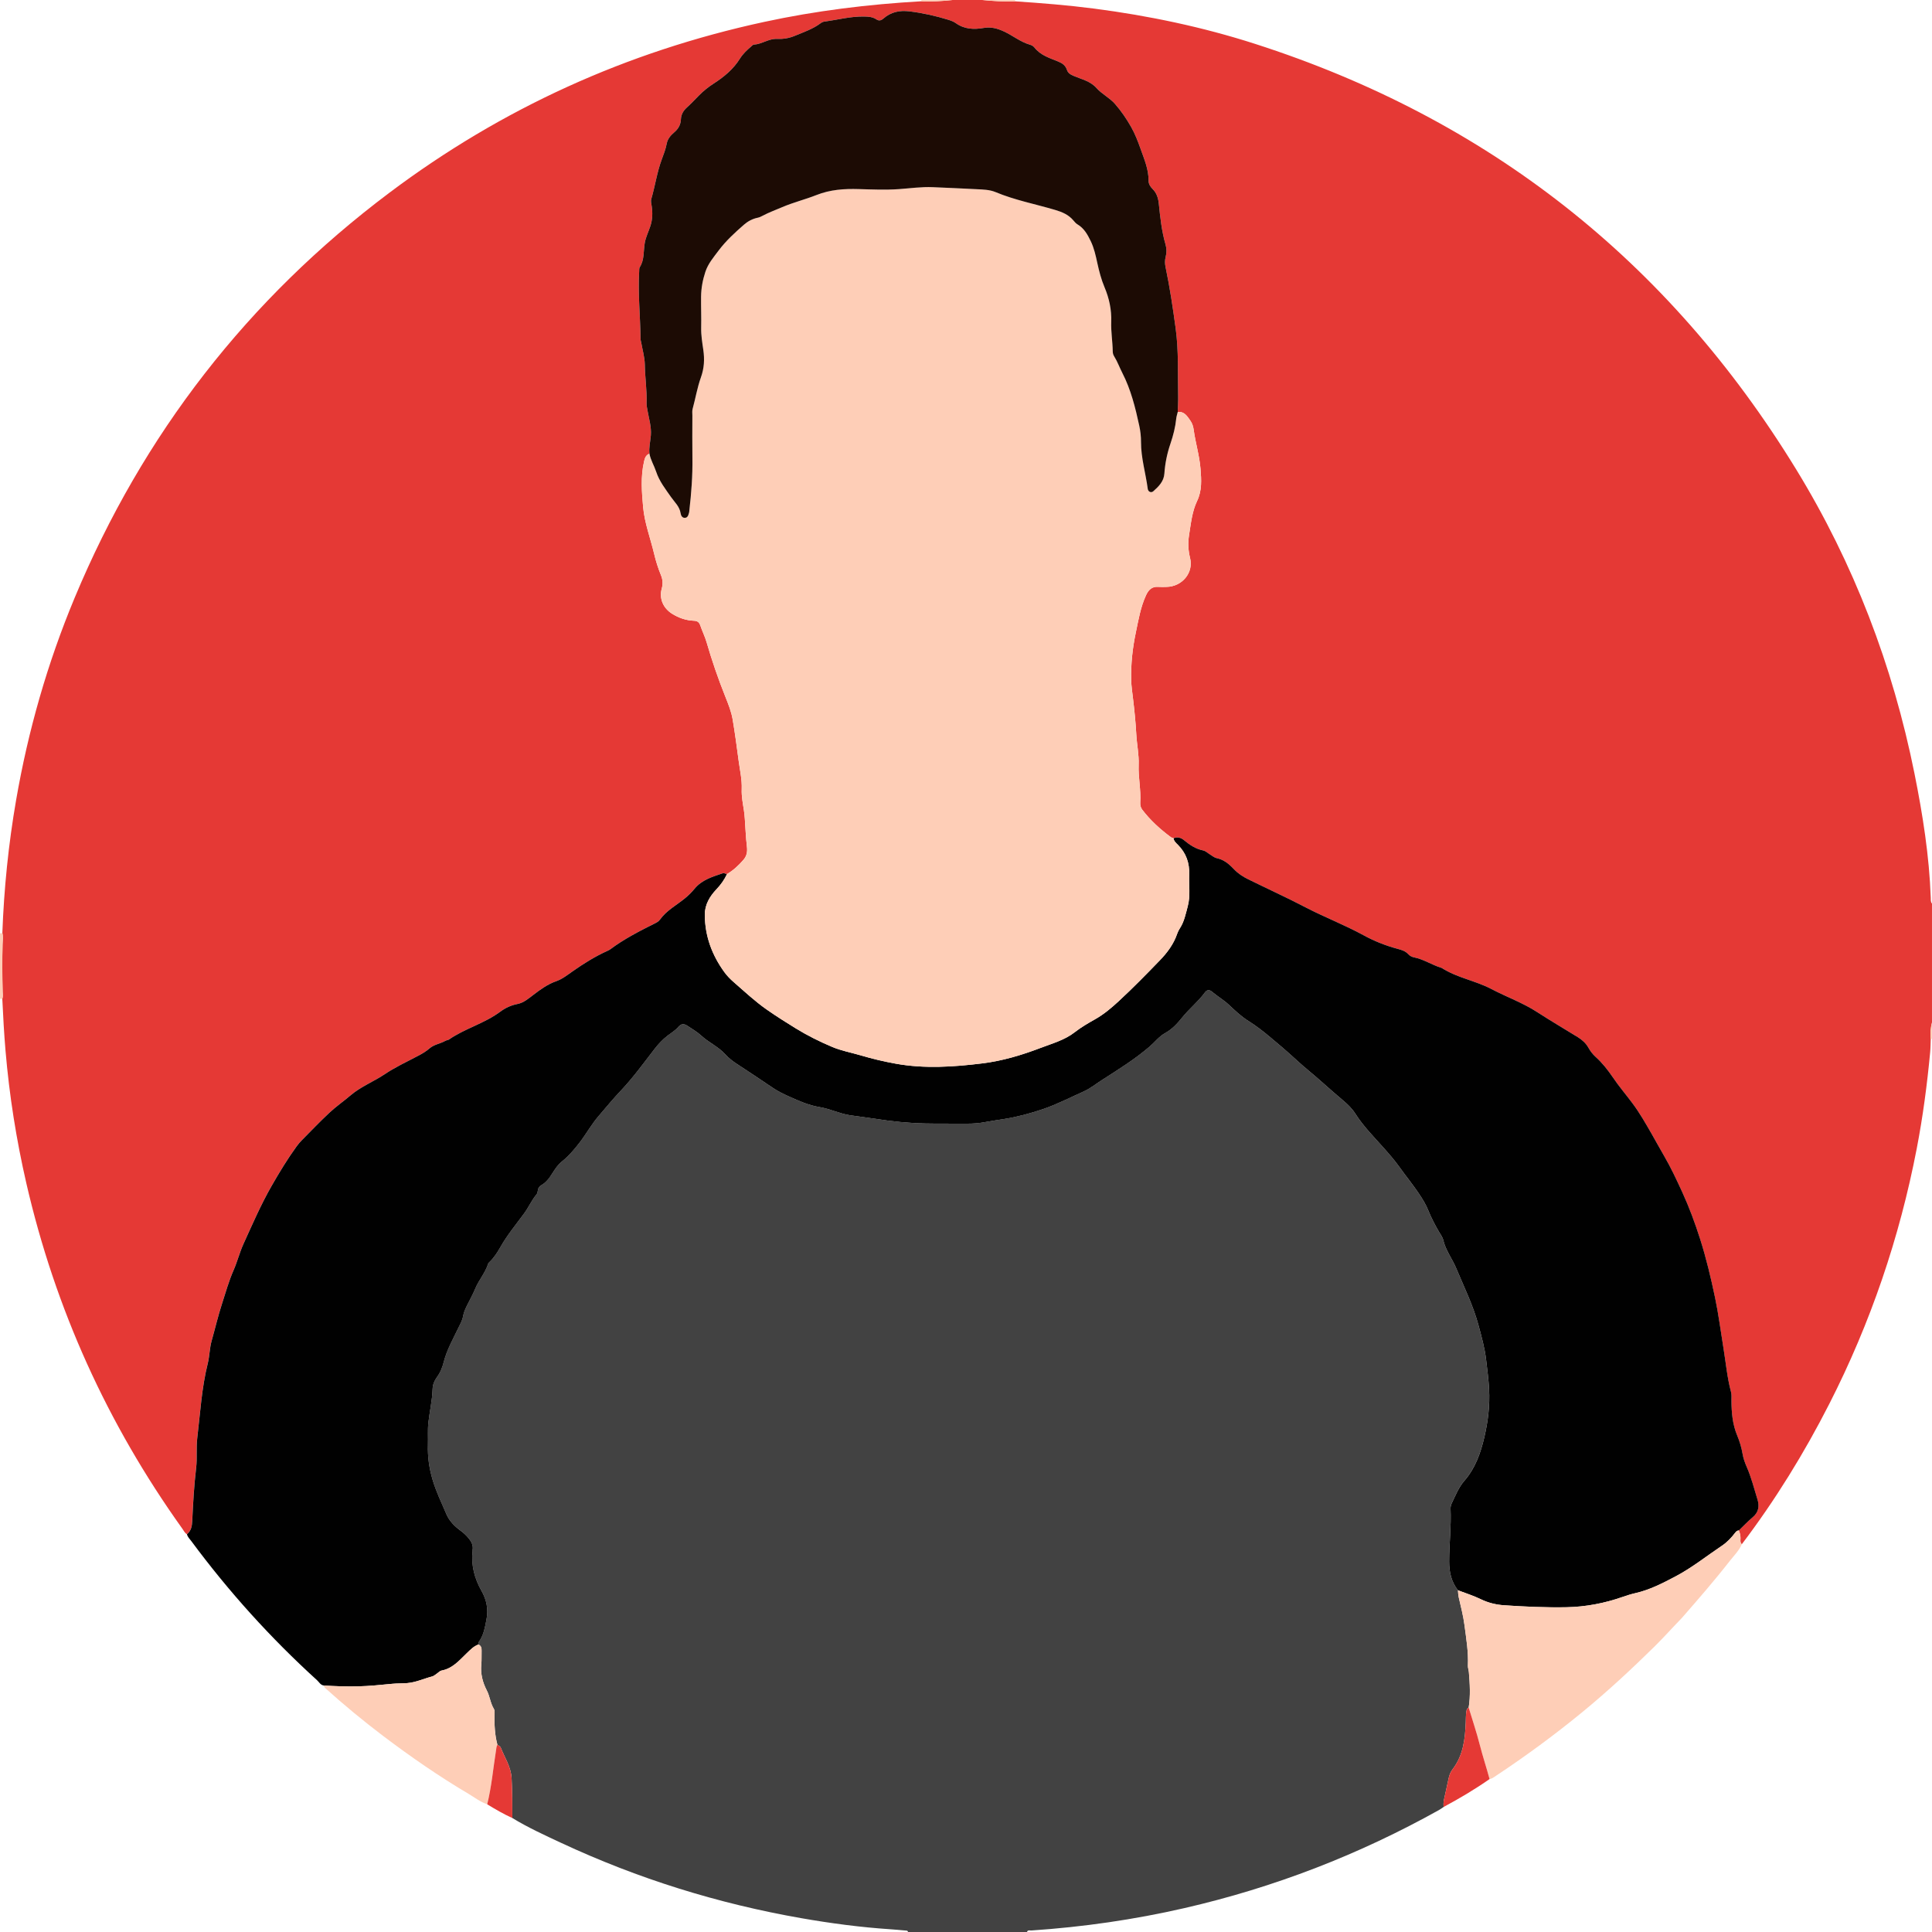 <?xml version="1.0" encoding="UTF-8"?><svg id="Layer_1" xmlns="http://www.w3.org/2000/svg" viewBox="0 0 2600 2600"><defs><style>.cls-1{fill:#1c0b04;}.cls-1,.cls-2,.cls-3,.cls-4,.cls-5{stroke-width:0px;}.cls-2{fill:#e53935;}.cls-3{fill:#010101;}.cls-4{fill:#feceb7;}.cls-5{fill:#424242;}</style></defs><path class="cls-2" d="M1282,0h40c14.65,1.43,29.32,2.4,44.05,1.79,35.56,2.37,71.07,5.2,106.45,9.79,73.48,9.55,145.78,24.73,216.29,47.38,313.63,100.75,556.59,291.98,728.46,572.78,77.55,126.71,129.95,263.71,159.21,409.43,11.09,55.23,19.87,110.77,21.89,167.2.09,2.61-.31,5.39,1.64,7.63v160c-1.86,7.26-2.48,14.62-1.7,22.09-.24,5.99-.2,12.01-.76,17.97-4.09,43.45-9.79,86.69-18.05,129.55-23.14,120.07-62.17,234.73-117.71,343.7-33.81,66.33-72.72,129.5-117.73,188.86-2.52-2.33-1.78-5.43-1.76-8.25.03-3.67-.79-7.06-2.28-10.35,6.21-5.97,12.11-12.3,18.69-17.81,7.8-6.52,9.17-14.78,6.5-23.48-4.58-14.93-8.42-30.15-14.71-44.5-2.43-5.55-4.41-11.19-5.43-17.09-1.49-8.59-3.91-16.94-7.25-24.89-6.33-15.08-7.67-30.82-7.74-46.86-.02-3.99.36-8.16-.65-11.93-5.17-19.35-6.9-39.23-10.13-58.87-3.72-22.6-6.58-45.36-11.29-67.84-5.61-26.72-11.89-53.2-20.2-79.22-6.79-21.28-14.52-42.18-23.8-62.48-7.73-16.92-15.62-33.77-25.02-49.86-5.53-9.47-10.73-19.14-16.2-28.65-8.12-14.12-16.11-28.23-25.94-41.4-8.75-11.72-18.25-22.88-26.48-35.01-6.73-9.92-14.17-19.33-23.13-27.44-3.96-3.58-7.13-7.71-9.78-12.48-3.25-5.83-8.31-10.41-14.04-13.96-18.07-11.19-36.47-21.87-54.27-33.47-19.63-12.8-41.67-20.64-62.26-31.44-21.46-11.26-46.15-15.05-66.79-28.33-.27-.17-.63-.21-.95-.31-12.37-3.86-23.33-11.35-36.23-13.9-2.9-.57-5.74-2-7.8-4.28-3.79-4.19-8.79-5.72-14.02-7.1-16.14-4.27-31.88-10.58-46.22-18.42-25.42-13.9-52.43-24.21-78.08-37.57-25.29-13.17-51.33-25.03-76.95-37.65-7.29-3.59-13.8-7.79-19.39-13.71-6.41-6.79-13.37-12.76-23.1-14.81-3.7-.78-6.94-3.8-10.37-5.83-2.57-1.52-4.94-3.92-7.69-4.47-10.2-2.04-18.35-7.5-26.12-13.97-4.05-3.37-8.78-4.54-13.93-2.49-1.2-.47-2.56-.72-3.56-1.46-14.46-10.69-27.65-22.73-38.58-37.07-2.04-2.67-2.79-6.16-2.57-9.5,1.1-17.01-2.82-33.79-2.14-50.78.54-13.67-2.42-27.11-3.17-40.69-.9-16.26-2.51-32.39-4.45-48.56-.98-8.17-2.23-16.43-2.44-24.77-.54-21.72,1.81-43.03,6.29-64.3,3.56-16.9,6.33-33.87,13.65-49.75,3.42-7.42,7.92-12.09,16.64-11.38,3.64.29,7.32.07,10.98.02,20.79-.29,36.66-18.92,31.7-38.77-2.66-10.66-3.03-20.74-1.32-31.44,2.47-15.45,4.01-31.25,10.78-45.44,6.72-14.09,5.73-28.42,4.59-43.01-1.4-17.96-6.86-35.22-9.24-53.01-.59-4.4-2.03-8.63-4.47-12.07-4.12-5.8-7.98-12.65-16.97-11.59.21-7.29.71-14.59.57-21.87-.61-30.22.75-60.37-3.36-90.65-3.76-27.66-7.85-55.17-13.58-82.45-.98-4.68-1.09-9.15.12-13.8,1.45-5.55,1.43-11.22-.18-16.77-5.21-17.96-7.14-36.46-9.05-54.95-.78-7.54-2.88-14.29-8.4-19.73-3.17-3.13-5.45-6.82-5.4-11.43.14-14.99-5.77-28.49-10.61-42.18-3.61-10.21-7.43-20.27-12.9-29.91-6.27-11.06-13.31-21.32-21.56-30.81-7.23-8.32-17.71-13.3-24.83-21.34-8.4-9.48-19.84-11.74-30.2-16.18-4.78-2.05-8.2-3.77-9.72-8.37-1.96-5.91-5.94-8.86-11.64-11.2-11.59-4.76-24-8.37-32.24-19.05-1.33-1.72-3.72-3.01-5.87-3.63-12.68-3.64-22.86-12.1-34.57-17.61-8.93-4.21-17.7-6.73-27.85-4.93-12.99,2.31-25.84,1.76-37.31-6.44-2.91-2.08-6.48-3.45-9.94-4.51-17.13-5.27-34.46-9.19-52.38-11.38-13.65-1.67-25.08.91-35.14,9.6-3.45,2.98-6.2,3.38-9.7,1.06-4.97-3.28-10.49-3.6-16.26-3.72-18.13-.39-35.55,4.45-53.32,6.76-1.89.25-3.88,1.21-5.43,2.37-10.51,7.85-22.78,11.9-34.69,16.88-7.94,3.33-15.82,4.48-24.26,4.13-10.89-.44-19.93,7.02-30.67,7.66-1.39.08-2.76,1.75-4.02,2.82-5.6,4.76-10.89,9.78-14.82,16.1-8.81,14.18-21.46,24.57-35.18,33.41-7.38,4.76-13.98,10.06-20.05,16.24-5.37,5.46-10.63,11.06-16.3,16.2-4.73,4.29-7.6,9.46-7.84,15.62-.29,7.66-3.75,13.28-9.36,17.96-4.74,3.96-8.64,8.94-9.73,14.78-1.42,7.6-4.18,14.56-6.82,21.71-6.34,17.15-8.81,35.35-13.94,52.84-.97,3.31.07,6.56.55,9.86,1.3,8.96,1.1,17.71-1.79,26.58-2.46,7.55-6.15,14.67-7.55,22.64-1.94,11-.31,22.75-6.78,32.86-.81,1.27-.63,3.23-.73,4.88-1.8,30.64,1.5,61.18,1.85,91.78.02,1.63.62,3.26.91,4.9,1.7,9.8,4.64,19.59,4.79,29.41.26,17.32,2.98,34.49,2.41,51.83-.11,3.28.64,6.61,1.2,9.88,1.91,11.1,5.44,21.92,4.53,33.49-.65,8.25-2.83,16.4-1.86,24.77-5.25,1.81-6.38,6.48-7.41,11.03-4.54,20.11-2.94,40.48-1.14,60.63,1.93,21.59,9.84,42.04,14.83,63.07,2.3,9.68,5.3,19.28,9.08,28.47,2.57,6.26,2.97,11.79,1.18,18.28-3.77,13.65,2.05,26.56,14.11,34.02,8.98,5.55,18.65,8.89,29.13,9.28,4.79.18,7.16,2.01,8.66,6.44,2.56,7.56,6.2,14.78,8.41,22.42,7.23,24.93,15.67,49.42,25.32,73.52,3.95,9.87,7.93,19.73,9.76,30.34,3.22,18.68,5.62,37.47,8.16,56.25,1.7,12.52,4.57,24.88,4.06,37.63-.39,9.72,1.54,19.2,2.99,28.73.55,3.61.89,7.25,1.16,10.9.93,12.6,1.35,25.26,2.85,37.79.82,6.81-.19,12.52-4.6,17.64-6.49,7.52-13.68,14.25-22.29,19.32-1.94-.23-3.6-1.86-5.74-1.13-13.89,4.69-28.09,8.79-37.95,20.84-3.81,4.65-8.04,8.84-12.7,12.68-11.49,9.47-25.07,16.47-33.98,29.01-1.95,2.74-5.15,4.15-8.14,5.65-20.18,10.11-40.23,20.45-58.41,34.01-1.32.99-2.86,1.71-4.38,2.4-16.43,7.44-31.62,16.93-46.35,27.28-7.05,4.95-14.13,10.55-22.08,13.33-11.64,4.07-21.04,10.96-30.58,18.21-6.58,5-13.34,10.85-21.39,12.42-8.88,1.73-16.56,5.33-23.43,10.44-21.25,15.83-47.38,22.5-69.05,37.45-1.32.91-3.25.89-4.67,1.69-6.93,3.95-15.42,4.92-21.49,10.25-4.33,3.81-9.05,6.65-14.05,9.32-15.49,8.27-31.62,15.6-46.13,25.35-15.16,10.19-32.45,16.79-46.44,28.81-9.07,7.79-19.01,14.62-27.74,22.76-12.9,12.03-25.11,24.82-37.52,37.36-2.56,2.59-4.93,5.43-7.06,8.38-12.28,16.97-23.09,34.84-33.51,53.02-14.42,25.17-25.88,51.71-37.86,78.03-5.25,11.53-8.28,23.92-13.34,35.42-6.46,14.68-10.66,30.05-15.59,45.17-5.33,16.39-9.22,33.24-13.93,49.83-2.83,9.98-2.7,20.39-5.22,30.47-8.24,33.03-10.15,67-14.17,100.66-1.58,13.28.1,26.66-1.47,39.9-2.82,23.8-4.15,47.7-5.27,71.6-.33,7.05-1.48,13.13-7.09,17.76-2.98-1.8-4.36-4.94-6.27-7.61-100.79-140.98-170.98-295.77-209.84-464.73-13.52-58.8-22.91-118.24-28.02-178.37-1.98-23.24-3.23-46.5-4.32-69.79,1.07-3.26.5-6.59.42-9.89-.55-21.24-.64-42.48-.11-63.73.12-4.95.96-9.94-.26-14.87,2.2-59.98,8.24-119.55,18.47-178.71,16.22-93.86,42.27-184.9,78.94-272.77,91.8-219.96,233.02-401.81,423.54-544.93,151.05-113.47,319.31-189.83,504.06-229.79,69.82-15.1,140.44-23.78,211.69-27.81,14.07.57,28.09-.19,42.07-1.75Z"/><path class="cls-5" d="M1382,2600h-160c-.46-2.27-2.34-1.87-3.88-2.01-6.62-.59-13.24-1.23-19.88-1.67-40.17-2.67-80.04-7.96-119.67-14.88-112.22-19.6-220.11-53.19-323.38-101.37-22.27-10.39-44.64-20.61-65.68-33.43-.04-17.84-.05-35.63-1.02-53.5-.87-15.91-9.43-27.82-14.66-41.45-.61-1.58-2.93-2.51-4.45-3.74-3.56-13.26-4.21-26.77-3.77-40.41.08-2.61.29-5.75-.96-7.78-4.76-7.74-5.38-16.9-9.59-24.97-5.5-10.55-8.56-22.22-7.33-34.61.62-6.26.16-12.62.39-18.92.13-3.64-.72-6.55-4.26-8.18.21-1.29.01-2.88.7-3.83,6.44-8.92,7.97-19.11,10.08-29.72,2.84-14.23-.05-26.95-6.51-38.35-9.75-17.2-14.3-34.84-12.14-54.35.04-.33-.05-.67.01-1,1.13-6.54-1.9-11.71-5.82-16.35-2.99-3.54-6.38-6.7-10.2-9.49-8.13-5.93-15.2-12.89-19.3-22.41-6.55-15.21-13.71-30.03-18.5-46.12-4.66-15.63-6.82-31.01-6.3-47.08.32-9.99-.51-20.08.6-29.96,1.7-15.13,5.24-30.02,5.68-45.35.16-5.71,2.5-11.29,5.76-15.67,4.72-6.35,7.45-13.46,9.3-20.74,4.07-16,12.2-30.19,19.18-44.84,2.57-5.39,5.72-10.45,6.73-16.39.97-5.69,3.38-10.74,5.94-15.8,3.61-7.13,7.45-14.18,10.52-21.54,4.87-11.67,13.56-21.33,17.35-33.53.27-.88,1.16-1.62,1.88-2.31,6.07-5.82,10.63-13.01,14.63-20.08,9.22-16.28,21.04-30.49,32.02-45.43,5.96-8.11,10.04-17.73,16.71-25.61,1.17-1.38,1.42-3.69,1.71-5.63.44-2.9,2.01-5.08,4.36-6.38,7.31-4.08,11.62-10.77,15.93-17.52,3.4-5.33,6.96-10.51,12.01-14.55,9.1-7.29,16.67-16.2,23.7-25.33,8.87-11.51,15.82-24.3,25.43-35.52,9.85-11.51,19.49-23.25,29.91-34.24,16.73-17.65,30.9-37.32,45.73-56.46,5.15-6.64,10.75-12.6,17.35-17.74,4.97-3.88,10.59-7.03,14.68-11.93,3.8-4.55,7.71-4.27,12.23-1.26,6.36,4.23,12.98,8.07,18.64,13.27,10.04,9.24,22.97,14.77,32.2,25.06,4.47,4.99,9.75,9.02,15.33,12.7,16.37,10.8,32.77,21.55,48.98,32.58,6.67,4.54,13.84,7.98,21.12,11.25,13.33,5.99,26.69,12.03,41.28,14.41,14.13,2.31,27.13,8.86,41.27,11.02,11.46,1.75,23,2.98,34.45,4.81,21.99,3.5,44.11,5.73,66.35,6.22,18.66.41,37.33.06,55.99.25,8.69.09,17.23-.62,25.77-2.25,8.13-1.56,16.36-2.65,24.54-3.97,18.08-2.9,35.84-7.64,53.02-13.54,18.45-6.34,35.97-15.42,53.85-23.39,8.87-3.96,16.44-10.08,24.54-15.3,22.06-14.2,44.38-27.97,64.42-45.16,7.06-6.05,12.83-13.79,20.99-18.29,9.35-5.15,16.37-12.74,22.74-20.7,9.59-11.98,21.74-21.54,30.77-33.96,2.73-3.76,6.12-3.88,9.44-1.07,7.35,6.23,15.74,11.03,22.86,17.69,8.21,7.68,16.37,15.55,26.03,21.61,9.81,6.15,19,13.15,27.94,20.6,12.5,10.42,24.95,20.91,36.86,31.98,10.97,10.19,22.8,19.32,33.89,29.31,9.63,8.68,19.44,17.1,29.31,25.49,6.06,5.15,11.8,10.7,16.16,17.58,10.54,16.64,24.4,30.61,37.42,45.2,7.76,8.69,15.38,17.42,22.14,26.9,8.46,11.87,17.74,23.12,25.87,35.27,4.84,7.23,9.4,14.47,12.62,22.56,3.95,9.91,8.88,19.34,14.23,28.56,2.17,3.74,5.03,7.4,5.97,11.47,3.23,13.89,12.05,25.08,17.42,37.92,10.65,25.44,22.89,50.24,30.09,77.02,4.05,15.04,8.23,30.08,10.11,45.59,1.63,13.49,3.36,27,4.09,40.55,1.17,21.68-1.5,43.18-6.39,64.22-4.91,21.14-12.1,41.66-26.68,58.43-7.82,9-12.02,19.76-17.06,30.19-1.19,2.46-1.86,4.99-1.74,7.71,1.04,23.64-1.85,47.18-1.89,70.79-.03,14.2,2.78,27.56,11.9,38.98.2,3.3.39,6.54,1.14,9.83,2.8,12.28,6.02,24.54,7.64,37,2.36,18.07,5.42,36.14,4.61,54.53-.13,2.93,1.05,5.89,1.3,8.86,1.34,15.87,2.3,31.76-.26,47.61-2.98,1.35-3,4.36-3.32,6.83-.55,4.26-.45,8.61-.62,12.92-.89,22.46-3.31,44.43-17.66,63.2-2.56,3.34-4.35,7.46-5.27,11.77-2.07,9.72-4.17,19.44-6.36,29.14-.74,3.3-.82,6.58-.49,9.91-1.93,1.29-3.77,2.73-5.79,3.86-108.06,60.38-222.38,104.56-343.04,132.26-67.84,15.57-136.53,25.43-205.98,30.12-2.03.14-4.83-1.13-5.94,2.03Z"/><path class="cls-4" d="M3.17,1344.25c-1.06-.08-2.12-.17-3.17-.25,0-29.33,0-58.67,0-88,1.07-.08,2.15-.16,3.22-.24,1.22,4.94.38,9.92.26,14.87-.53,21.25-.44,42.49.11,63.73.09,3.3.65,6.63-.42,9.89Z"/><path class="cls-4" d="M1366,0c0,.6.02,1.19.05,1.79-14.73.61-29.4-.36-44.05-1.79h44Z"/><path class="cls-4" d="M1239.93,1.75c.01-.58.04-1.17.07-1.75h42c-13.98,1.56-28,2.32-42.07,1.75Z"/><path class="cls-4" d="M2600,1398l-.85.1s-.85-.01-.85-.01c-.79-7.47-.17-14.82,1.7-22.09v22Z"/><path class="cls-3" d="M435.79,2268.27c-4.45-.51-6.29-4.54-9.09-7.09-62.56-56.86-118.96-119.33-169.26-187.28-2.15-2.9-4.97-5.43-5.83-9.16,5.61-4.63,6.77-10.71,7.1-17.76,1.12-23.91,2.45-47.81,5.27-71.6,1.57-13.24-.12-26.62,1.47-39.9,4.02-33.66,5.92-67.63,14.17-100.66,2.52-10.08,2.38-20.49,5.22-30.47,4.71-16.6,8.6-33.45,13.93-49.83,4.92-15.12,9.13-30.49,15.59-45.17,5.06-11.5,8.09-23.89,13.34-35.42,11.98-26.32,23.44-52.87,37.86-78.03,10.41-18.17,21.22-36.05,33.51-53.02,2.14-2.95,4.5-5.79,7.06-8.38,12.42-12.55,24.62-25.33,37.52-37.36,8.73-8.14,18.66-14.97,27.74-22.76,13.99-12.02,31.28-18.63,46.44-28.81,14.51-9.75,30.64-17.08,46.13-25.35,5-2.67,9.71-5.51,14.05-9.32,6.07-5.33,14.55-6.3,21.49-10.25,1.42-.81,3.35-.79,4.67-1.69,21.67-14.95,47.81-21.62,69.05-37.45,6.87-5.12,14.55-8.71,23.43-10.44,8.06-1.57,14.81-7.42,21.39-12.42,9.54-7.25,18.93-14.14,30.58-18.21,7.95-2.78,15.03-8.38,22.08-13.33,14.73-10.35,29.92-19.84,46.35-27.28,1.51-.69,3.06-1.41,4.38-2.4,18.18-13.56,38.22-23.9,58.41-34.01,2.99-1.5,6.2-2.91,8.14-5.65,8.91-12.54,22.49-19.54,33.98-29.01,4.66-3.84,8.89-8.03,12.7-12.68,9.86-12.04,24.06-16.15,37.95-20.84,2.14-.72,3.8.9,5.74,1.13-3.55,7.57-8.25,14.2-14.09,20.35-9.1,9.57-15.84,20.73-15.74,34.6.21,28.63,9.74,54.19,26.47,77.13,3.5,4.8,7.77,9.19,12.27,13.1,14.55,12.66,28.65,25.93,44.48,37,12.8,8.95,26.03,17.33,39.34,25.5,15.59,9.57,31.96,17.71,48.83,24.85,12.35,5.22,25.52,7.57,38.28,11.34,15.66,4.64,31.55,8.41,47.57,11.28,38.77,6.94,77.68,4.3,116.43-.48,26.9-3.32,52.84-11.11,78.06-20.74,15.78-6.02,32.55-10.58,46.12-21.19,8.73-6.82,18.22-12.26,27.72-17.64,11.72-6.63,21.88-15.3,31.54-24.23,19.07-17.63,37.26-36.24,55.32-54.92,9.97-10.31,18.54-21.82,23.28-35.72.85-2.5,2.06-4.94,3.51-7.15,5.97-9.08,7.95-19.65,10.69-29.79,3.78-13.98,1.4-28.51,1.94-42.8.59-15.45-4.13-28.82-15.11-39.85-2.57-2.59-5.47-4.97-5.99-8.94,5.16-2.05,9.89-.88,13.93,2.49,7.77,6.47,15.91,11.93,26.12,13.97,2.75.55,5.13,2.96,7.69,4.47,3.43,2.03,6.67,5.05,10.37,5.83,9.73,2.05,16.69,8.02,23.1,14.81,5.59,5.92,12.1,10.12,19.39,13.71,25.62,12.62,51.67,24.48,76.95,37.65,25.65,13.36,52.66,23.67,78.08,37.57,14.33,7.84,30.07,14.15,46.22,18.42,5.22,1.38,10.22,2.91,14.02,7.1,2.07,2.28,4.91,3.71,7.8,4.28,12.9,2.56,23.86,10.04,36.23,13.9.32.1.68.13.95.31,20.64,13.28,45.33,17.07,66.79,28.33,20.59,10.8,42.63,18.64,62.26,31.44,17.8,11.6,36.2,22.28,54.27,33.47,5.72,3.55,10.79,8.13,14.04,13.96,2.66,4.77,5.82,8.9,9.78,12.48,8.96,8.1,16.4,17.51,23.13,27.44,8.22,12.13,17.73,23.29,26.48,35.01,9.83,13.16,17.82,27.28,25.94,41.4,5.47,9.51,10.67,19.18,16.2,28.65,9.4,16.1,17.28,32.95,25.02,49.86,9.28,20.3,17.01,41.2,23.8,62.48,8.31,26.02,14.59,52.5,20.2,79.22,4.72,22.47,7.58,45.24,11.29,67.84,3.23,19.65,4.96,39.53,10.13,58.87,1.01,3.77.63,7.94.65,11.93.07,16.04,1.41,31.78,7.74,46.86,3.34,7.95,5.76,16.3,7.25,24.89,1.02,5.9,3,11.54,5.43,17.09,6.29,14.35,10.13,29.57,14.71,44.5,2.67,8.7,1.29,16.96-6.5,23.48-6.59,5.51-12.49,11.84-18.69,17.81-2.1.18-3.44,1.17-4.79,2.95-5.05,6.67-10.89,12.91-17.73,17.49-20.75,13.89-40.29,29.61-62.47,41.33-17.4,9.19-34.83,18.22-54.24,22.62-5.83,1.32-11.57,3.16-17.22,5.13-24.42,8.51-49.51,13.33-75.37,13.84-28.01.55-55.97-.76-83.9-2.64-10.98-.74-21.53-3.27-31.67-8.22-9.8-4.79-20.35-8.03-30.57-11.95-9.11-11.42-11.92-24.78-11.9-38.98.04-23.61,2.93-47.15,1.89-70.79-.12-2.72.56-5.25,1.74-7.71,5.04-10.42,9.23-21.19,17.06-30.19,14.58-16.76,21.77-37.29,26.68-58.43,4.89-21.04,7.55-42.54,6.39-64.22-.73-13.55-2.46-27.06-4.09-40.55-1.88-15.51-6.06-30.55-10.11-45.59-7.2-26.78-19.44-51.58-30.09-77.02-5.38-12.84-14.2-24.03-17.42-37.92-.94-4.07-3.8-7.73-5.97-11.47-5.35-9.22-10.28-18.65-14.23-28.56-3.22-8.09-7.79-15.33-12.62-22.56-8.12-12.15-17.41-23.4-25.87-35.27-6.76-9.48-14.38-18.21-22.14-26.9-13.02-14.59-26.88-28.56-37.42-45.2-4.36-6.88-10.1-12.42-16.16-17.58-9.87-8.39-19.68-16.82-29.31-25.49-11.09-9.99-22.93-19.12-33.89-29.31-11.91-11.06-24.35-21.56-36.86-31.98-8.94-7.45-18.13-14.45-27.94-20.6-9.66-6.06-17.82-13.93-26.03-21.61-7.12-6.66-15.5-11.46-22.86-17.69-3.32-2.81-6.71-2.69-9.44,1.07-9.02,12.42-21.18,21.98-30.77,33.96-6.37,7.96-13.39,15.55-22.74,20.7-8.16,4.5-13.93,12.23-20.99,18.29-20.04,17.19-42.36,30.96-64.42,45.16-8.1,5.22-15.67,11.34-24.54,15.3-17.89,7.97-35.4,17.05-53.85,23.39-17.18,5.9-34.94,10.64-53.02,13.54-8.18,1.31-16.4,2.41-24.54,3.97-8.53,1.63-17.08,2.34-25.77,2.25-18.66-.19-37.33.16-55.99-.25-22.25-.49-44.36-2.71-66.35-6.22-11.45-1.82-22.99-3.05-34.45-4.81-14.14-2.16-27.14-8.71-41.27-11.02-14.58-2.38-27.94-8.42-41.28-14.41-7.28-3.27-14.46-6.71-21.12-11.25-16.21-11.04-32.61-21.79-48.98-32.58-5.58-3.68-10.86-7.72-15.33-12.7-9.24-10.29-22.16-15.82-32.2-25.06-5.66-5.21-12.28-9.05-18.64-13.27-4.53-3.01-8.43-3.29-12.23,1.26-4.09,4.9-9.7,8.05-14.68,11.93-6.6,5.14-12.2,11.1-17.35,17.74-14.83,19.14-29,38.81-45.73,56.46-10.42,10.99-20.06,22.73-29.91,34.24-9.61,11.22-16.56,24.01-25.43,35.52-7.03,9.13-14.59,18.04-23.7,25.33-5.05,4.04-8.6,9.22-12.01,14.55-4.31,6.75-8.61,13.44-15.93,17.52-2.34,1.31-3.92,3.48-4.36,6.38-.29,1.94-.54,4.25-1.71,5.63-6.67,7.87-10.75,17.49-16.71,25.61-10.98,14.95-22.8,29.16-32.02,45.43-4,7.06-8.56,14.26-14.63,20.08-.72.69-1.6,1.43-1.88,2.31-3.79,12.21-12.48,21.86-17.35,33.53-3.07,7.36-6.91,14.41-10.52,21.54-2.56,5.06-4.97,10.11-5.94,15.8-1.01,5.94-4.16,11-6.73,16.39-6.98,14.66-15.1,28.84-19.18,44.84-1.85,7.28-4.58,14.39-9.3,20.74-3.26,4.39-5.6,9.96-5.76,15.67-.44,15.32-3.98,30.22-5.68,45.35-1.11,9.88-.28,19.97-.6,29.96-.51,16.07,1.64,31.45,6.3,47.08,4.8,16.09,11.96,30.9,18.5,46.12,4.1,9.52,11.17,16.47,19.3,22.41,3.82,2.79,7.21,5.95,10.2,9.49,3.92,4.64,6.96,9.81,5.82,16.35-.06.32.03.67-.01,1-2.15,19.51,2.39,37.15,12.14,54.35,6.46,11.4,9.35,24.12,6.51,38.35-2.11,10.6-3.65,20.79-10.08,29.72-.69.95-.49,2.54-.7,3.83-6.46,2.35-11.06,7.24-15.82,11.82-10.02,9.64-19.07,20.56-33.92,23.26-2.08.38-3.84,2.48-5.77,3.75-2.21,1.45-4.28,3.52-6.72,4.16-11.23,2.92-21.91,8-33.63,8.96-6.62.54-13.31.28-19.91.92-15.52,1.5-31.03,3.13-46.64,3.48-15.24.34-30.45-.19-45.65-1.14Z"/><path class="cls-4" d="M1579.22,1128.05c.52,3.97,3.42,6.36,5.99,8.94,10.98,11.03,15.7,24.41,15.11,39.85-.55,14.28,1.84,28.82-1.94,42.8-2.74,10.14-4.73,20.71-10.69,29.79-1.45,2.2-2.66,4.65-3.51,7.15-4.73,13.9-13.31,25.41-23.28,35.72-18.06,18.68-36.25,37.29-55.32,54.92-9.66,8.94-19.82,17.61-31.54,24.23-9.5,5.38-18.99,10.82-27.72,17.64-13.57,10.6-30.34,15.17-46.12,21.19-25.22,9.62-51.16,17.41-78.06,20.74-38.75,4.78-77.66,7.42-116.43.48-16.02-2.87-31.91-6.64-47.57-11.28-12.76-3.78-25.93-6.12-38.28-11.34-16.87-7.13-33.23-15.27-48.83-24.85-13.32-8.17-26.54-16.55-39.34-25.5-15.83-11.07-29.92-24.34-44.48-37-4.5-3.91-8.77-8.3-12.27-13.1-16.73-22.94-26.26-48.5-26.47-77.13-.1-13.87,6.64-25.03,15.74-34.6,5.84-6.15,10.54-12.78,14.09-20.35,8.62-5.07,15.81-11.79,22.29-19.32,4.41-5.12,5.42-10.83,4.6-17.64-1.5-12.53-1.92-25.19-2.85-37.79-.27-3.64-.61-7.29-1.16-10.9-1.45-9.53-3.38-19.01-2.99-28.73.51-12.75-2.37-25.12-4.06-37.63-2.54-18.78-4.94-37.57-8.16-56.25-1.83-10.61-5.81-20.47-9.76-30.34-9.65-24.1-18.09-48.59-25.32-73.52-2.22-7.64-5.86-14.86-8.41-22.42-1.5-4.43-3.87-6.27-8.66-6.44-10.49-.38-20.16-3.73-29.13-9.28-12.06-7.46-17.88-20.37-14.11-34.02,1.79-6.48,1.39-12.01-1.18-18.28-3.78-9.19-6.78-18.8-9.08-28.47-4.99-21.02-12.9-41.48-14.83-63.07-1.8-20.14-3.4-40.51,1.14-60.63,1.03-4.55,2.16-9.22,7.41-11.02,1.59,8.58,6.3,16.02,8.97,24.09,4.28,12.95,12.49,23.37,19.97,34.11,4.92,7.06,11.56,12.74,12.96,21.88.46,3.03,2.01,6.19,5.52,6.19,4.19,0,4.92-3.84,5.86-7.03.28-.94.28-1.97.39-2.96,2.69-23.46,4.49-46.96,4.12-70.61-.3-18.99-.07-37.99-.05-56.99,0-3-.46-6.16.31-8.96,3.86-14.08,6.24-28.7,11.12-42.29,4.51-12.56,5.11-24.4,3.29-37.11-1.41-9.85-3.11-19.67-2.88-29.75.31-13.99-.3-27.99-.14-41.98.13-11.37,2.19-22.44,5.77-33.32,3.65-11.07,10.96-19.57,17.77-28.63,9.89-13.18,21.89-24.15,34.15-34.86,5.23-4.57,11.48-7.96,18.56-9.4,2.24-.45,4.41-1.49,6.45-2.58,8.53-4.56,17.62-7.84,26.49-11.64,15.02-6.44,30.99-10.32,46.08-16.3,18.57-7.36,37.45-8.6,56.85-8.02,17.97.54,35.93,1.32,53.93.07,15.28-1.06,30.5-3.31,45.88-2.63,19.61.87,39.23,1.68,58.83,2.71,8.63.46,17.49.55,25.57,3.93,25.84,10.79,53.32,16.04,80.01,23.93,9.61,2.84,18.08,6.37,24.6,14.08,1.71,2.03,3.53,4.19,5.76,5.51,8.81,5.23,13.42,13.64,17.66,22.4,4.53,9.36,6.71,19.51,8.9,29.52,2.42,11.11,5.28,22.14,9.64,32.48,6.34,15.03,9.63,30.44,9.06,46.54-.47,13.38,1.86,26.53,2.04,39.83.03,2.37.62,4.63,1.88,6.66,4.42,7.09,7.22,14.99,11,22.35,11.57,22.51,17.52,46.67,22.82,71.1,1.55,7.16,2.37,14.42,2.35,21.81-.07,21.47,6.29,42.05,9.07,63.14.53,4.01,4.63,5.77,7.5,3.21,7.22-6.44,14.15-13.19,14.88-23.87.93-13.67,3.69-27.06,8.11-40,3.79-11.1,6.64-22.32,7.85-33.99.3-2.95,1.31-5.83,2-8.74,8.99-1.07,12.85,5.79,16.97,11.59,2.44,3.44,3.88,7.66,4.47,12.07,2.39,17.79,7.85,35.06,9.24,53.01,1.13,14.59,2.13,28.92-4.59,43.01-6.77,14.19-8.3,29.98-10.78,45.44-1.71,10.7-1.34,20.78,1.32,31.44,4.96,19.85-10.91,38.48-31.7,38.77-3.66.05-7.34.27-10.98-.02-8.73-.7-13.22,3.97-16.64,11.38-7.32,15.88-10.1,32.85-13.65,49.75-4.47,21.27-6.83,42.58-6.29,64.3.21,8.34,1.45,16.6,2.44,24.77,1.95,16.16,3.56,32.3,4.45,48.56.75,13.57,3.71,27.01,3.17,40.69-.68,16.99,3.24,33.77,2.14,50.78-.22,3.34.53,6.82,2.57,9.5,10.93,14.34,24.12,26.38,38.58,37.07,1,.74,2.37.98,3.56,1.46Z"/><path class="cls-1" d="M1584.93,554.49c-.69,2.91-1.7,5.79-2,8.74-1.2,11.67-4.05,22.88-7.85,33.99-4.42,12.93-7.18,26.32-8.11,40-.73,10.68-7.66,17.43-14.88,23.87-2.87,2.56-6.97.8-7.5-3.21-2.78-21.09-9.14-41.67-9.07-63.14.02-7.39-.8-14.65-2.35-21.81-5.29-24.43-11.25-48.6-22.82-71.1-3.78-7.36-6.57-15.26-11-22.35-1.27-2.03-1.85-4.29-1.88-6.66-.19-13.3-2.52-26.45-2.04-39.83.57-16.11-2.72-31.51-9.06-46.54-4.36-10.34-7.22-21.37-9.64-32.48-2.18-10.01-4.36-20.16-8.9-29.52-4.24-8.76-8.85-17.17-17.66-22.4-2.23-1.32-4.05-3.48-5.76-5.51-6.51-7.71-14.98-11.23-24.6-14.08-26.69-7.89-54.17-13.14-80.01-23.93-8.08-3.38-16.94-3.47-25.57-3.93-19.6-1.04-39.22-1.84-58.83-2.71-15.38-.68-30.6,1.57-45.88,2.63-18,1.25-35.95.47-53.93-.07-19.4-.58-38.28.66-56.85,8.02-15.1,5.98-31.06,9.86-46.08,16.3-8.86,3.8-17.95,7.08-26.49,11.64-2.04,1.09-4.21,2.13-6.45,2.58-7.08,1.44-13.33,4.83-18.56,9.4-12.26,10.71-24.26,21.69-34.15,34.86-6.8,9.07-14.11,17.56-17.77,28.63-3.59,10.88-5.64,21.94-5.77,33.32-.16,13.99.45,28,.14,41.98-.22,10.08,1.47,19.9,2.88,29.75,1.82,12.71,1.22,24.55-3.29,37.11-4.88,13.59-7.26,28.21-11.12,42.29-.77,2.81-.31,5.97-.31,8.96-.02,19-.25,37.99.05,56.99.37,23.66-1.43,47.15-4.12,70.61-.11.99-.11,2.02-.39,2.96-.94,3.19-1.67,7.03-5.86,7.03-3.52,0-5.06-3.16-5.52-6.19-1.4-9.14-8.04-14.83-12.96-21.88-7.48-10.73-15.7-21.16-19.97-34.11-2.67-8.07-7.38-15.51-8.97-24.09-.97-8.38,1.21-16.53,1.86-24.78.91-11.57-2.62-22.39-4.53-33.49-.56-3.27-1.31-6.6-1.2-9.88.57-17.34-2.15-34.51-2.41-51.83-.15-9.83-3.09-19.61-4.79-29.41-.28-1.64-.89-3.26-.91-4.9-.36-30.6-3.66-61.14-1.85-91.78.1-1.65-.08-3.61.73-4.88,6.47-10.11,4.84-21.86,6.78-32.86,1.4-7.96,5.09-15.08,7.55-22.64,2.89-8.87,3.09-17.62,1.79-26.58-.48-3.3-1.52-6.55-.55-9.86,5.12-17.49,7.6-35.7,13.94-52.84,2.64-7.14,5.4-14.11,6.82-21.71,1.09-5.84,4.98-10.82,9.73-14.78,5.61-4.68,9.07-10.29,9.36-17.96.23-6.15,3.11-11.32,7.84-15.62,5.67-5.14,10.92-10.74,16.3-16.2,6.07-6.17,12.67-11.48,20.05-16.24,13.71-8.83,26.37-19.23,35.18-33.41,3.93-6.32,9.23-11.34,14.82-16.1,1.26-1.07,2.63-2.74,4.02-2.82,10.74-.63,19.78-8.1,30.67-7.66,8.43.34,16.32-.81,24.26-4.13,11.91-4.99,24.18-9.03,34.69-16.88,1.55-1.16,3.54-2.13,5.43-2.37,17.76-2.31,35.19-7.14,53.32-6.76,5.77.12,11.29.43,16.26,3.72,3.5,2.32,6.25,1.92,9.7-1.06,10.06-8.69,21.48-11.27,35.14-9.6,17.92,2.19,35.25,6.11,52.38,11.38,3.46,1.07,7.03,2.43,9.94,4.51,11.47,8.2,24.31,8.74,37.31,6.44,10.15-1.8,18.92.72,27.85,4.93,11.71,5.51,21.89,13.97,34.57,17.61,2.15.62,4.55,1.91,5.87,3.63,8.23,10.68,20.65,14.29,32.24,19.05,5.7,2.34,9.68,5.29,11.64,11.2,1.52,4.6,4.94,6.32,9.72,8.37,10.36,4.44,21.8,6.7,30.2,16.18,7.12,8.04,17.6,13.02,24.83,21.34,8.24,9.49,15.29,19.74,21.56,30.81,5.47,9.64,9.29,19.71,12.9,29.91,4.84,13.68,10.75,27.19,10.61,42.18-.04,4.61,2.23,8.3,5.4,11.43,5.52,5.44,7.62,12.19,8.4,19.73,1.91,18.49,3.84,36.99,9.05,54.95,1.61,5.55,1.63,11.22.18,16.77-1.21,4.65-1.1,9.12-.12,13.8,5.73,27.29,9.83,54.8,13.58,82.45,4.11,30.27,2.74,60.43,3.36,90.65.15,7.28-.36,14.58-.57,21.87Z"/><path class="cls-4" d="M1962.04,2140.13c10.22,3.92,20.78,7.16,30.57,11.95,10.14,4.96,20.69,7.49,31.67,8.22,27.93,1.88,55.89,3.19,83.9,2.64,25.86-.51,50.95-5.33,75.37-13.84,5.65-1.97,11.39-3.81,17.22-5.13,19.41-4.4,36.85-13.43,54.24-22.62,22.19-11.72,41.73-27.44,62.47-41.33,6.84-4.58,12.68-10.82,17.73-17.49,1.36-1.79,2.69-2.78,4.79-2.95,1.49,3.29,2.31,6.68,2.28,10.35-.02,2.82-.76,5.92,1.76,8.25-3.71,8.65-10.47,15.19-16.11,22.41-20.62,26.41-42.62,51.7-64.68,76.93-.22.25-.46.49-.69.72-12.27,12.64-24.01,25.83-36.54,38.15-31.01,30.48-62.89,60.03-96.56,87.68-37.25,30.58-75.99,59.04-116.12,85.65-2.76,1.83-5.33,4-8.78,4.46-4.12-15.35-9.17-30.43-13.1-45.86-4.33-16.96-9.95-33.59-15.01-50.36,2.55-15.86,1.6-31.74.26-47.61-.25-2.97-1.43-5.93-1.3-8.86.82-18.38-2.25-36.45-4.61-54.53-1.62-12.46-4.84-24.72-7.64-37-.75-3.29-.94-6.53-1.14-9.83Z"/><path class="cls-4" d="M435.79,2268.27c15.2.95,30.42,1.48,45.65,1.14,15.61-.34,31.11-1.98,46.64-3.48,6.61-.64,13.29-.38,19.91-.92,11.72-.96,22.39-6.04,33.63-8.96,2.44-.63,4.5-2.71,6.72-4.16,1.93-1.26,3.69-3.37,5.77-3.75,14.85-2.71,23.9-13.62,33.92-23.26,4.77-4.58,9.37-9.47,15.82-11.82,3.54,1.63,4.39,4.54,4.25,8.18-.23,6.31.23,12.66-.39,18.92-1.23,12.39,1.83,24.06,7.33,34.61,4.21,8.07,4.83,17.23,9.59,24.97,1.25,2.03,1.04,5.17.96,7.78-.44,13.64.21,27.16,3.77,40.41-1.34,2.39-1.44,5.07-1.86,7.68-3.88,24.18-5.93,48.66-11.84,72.5-9.29-3.03-16.88-9.17-25.13-14.04-39.81-23.53-77.79-49.84-114.65-77.7-27.01-20.43-53.11-42.04-78.31-64.71-1.03-.93-1.73-1.99-1.8-3.4Z"/><path class="cls-2" d="M1976.47,2297.96c5.06,16.77,10.68,33.4,15.01,50.36,3.94,15.43,8.98,30.5,13.1,45.86-19.79,13.87-40.57,26.13-61.84,37.56-.33-3.33-.25-6.61.49-9.91,2.19-9.7,4.29-19.42,6.36-29.14.92-4.32,2.71-8.43,5.27-11.77,14.36-18.77,16.77-40.74,17.66-63.2.17-4.31.07-8.66.62-12.92.32-2.47.34-5.48,3.32-6.83Z"/><path class="cls-2" d="M655.67,2428.13c5.91-23.85,7.97-48.32,11.84-72.5.42-2.62.52-5.3,1.86-7.68,1.53,1.24,3.85,2.16,4.46,3.75,5.23,13.64,13.8,25.54,14.66,41.45.97,17.87.99,35.66,1.02,53.5-11.75-5.31-22.86-11.79-33.84-18.51Z"/></svg>